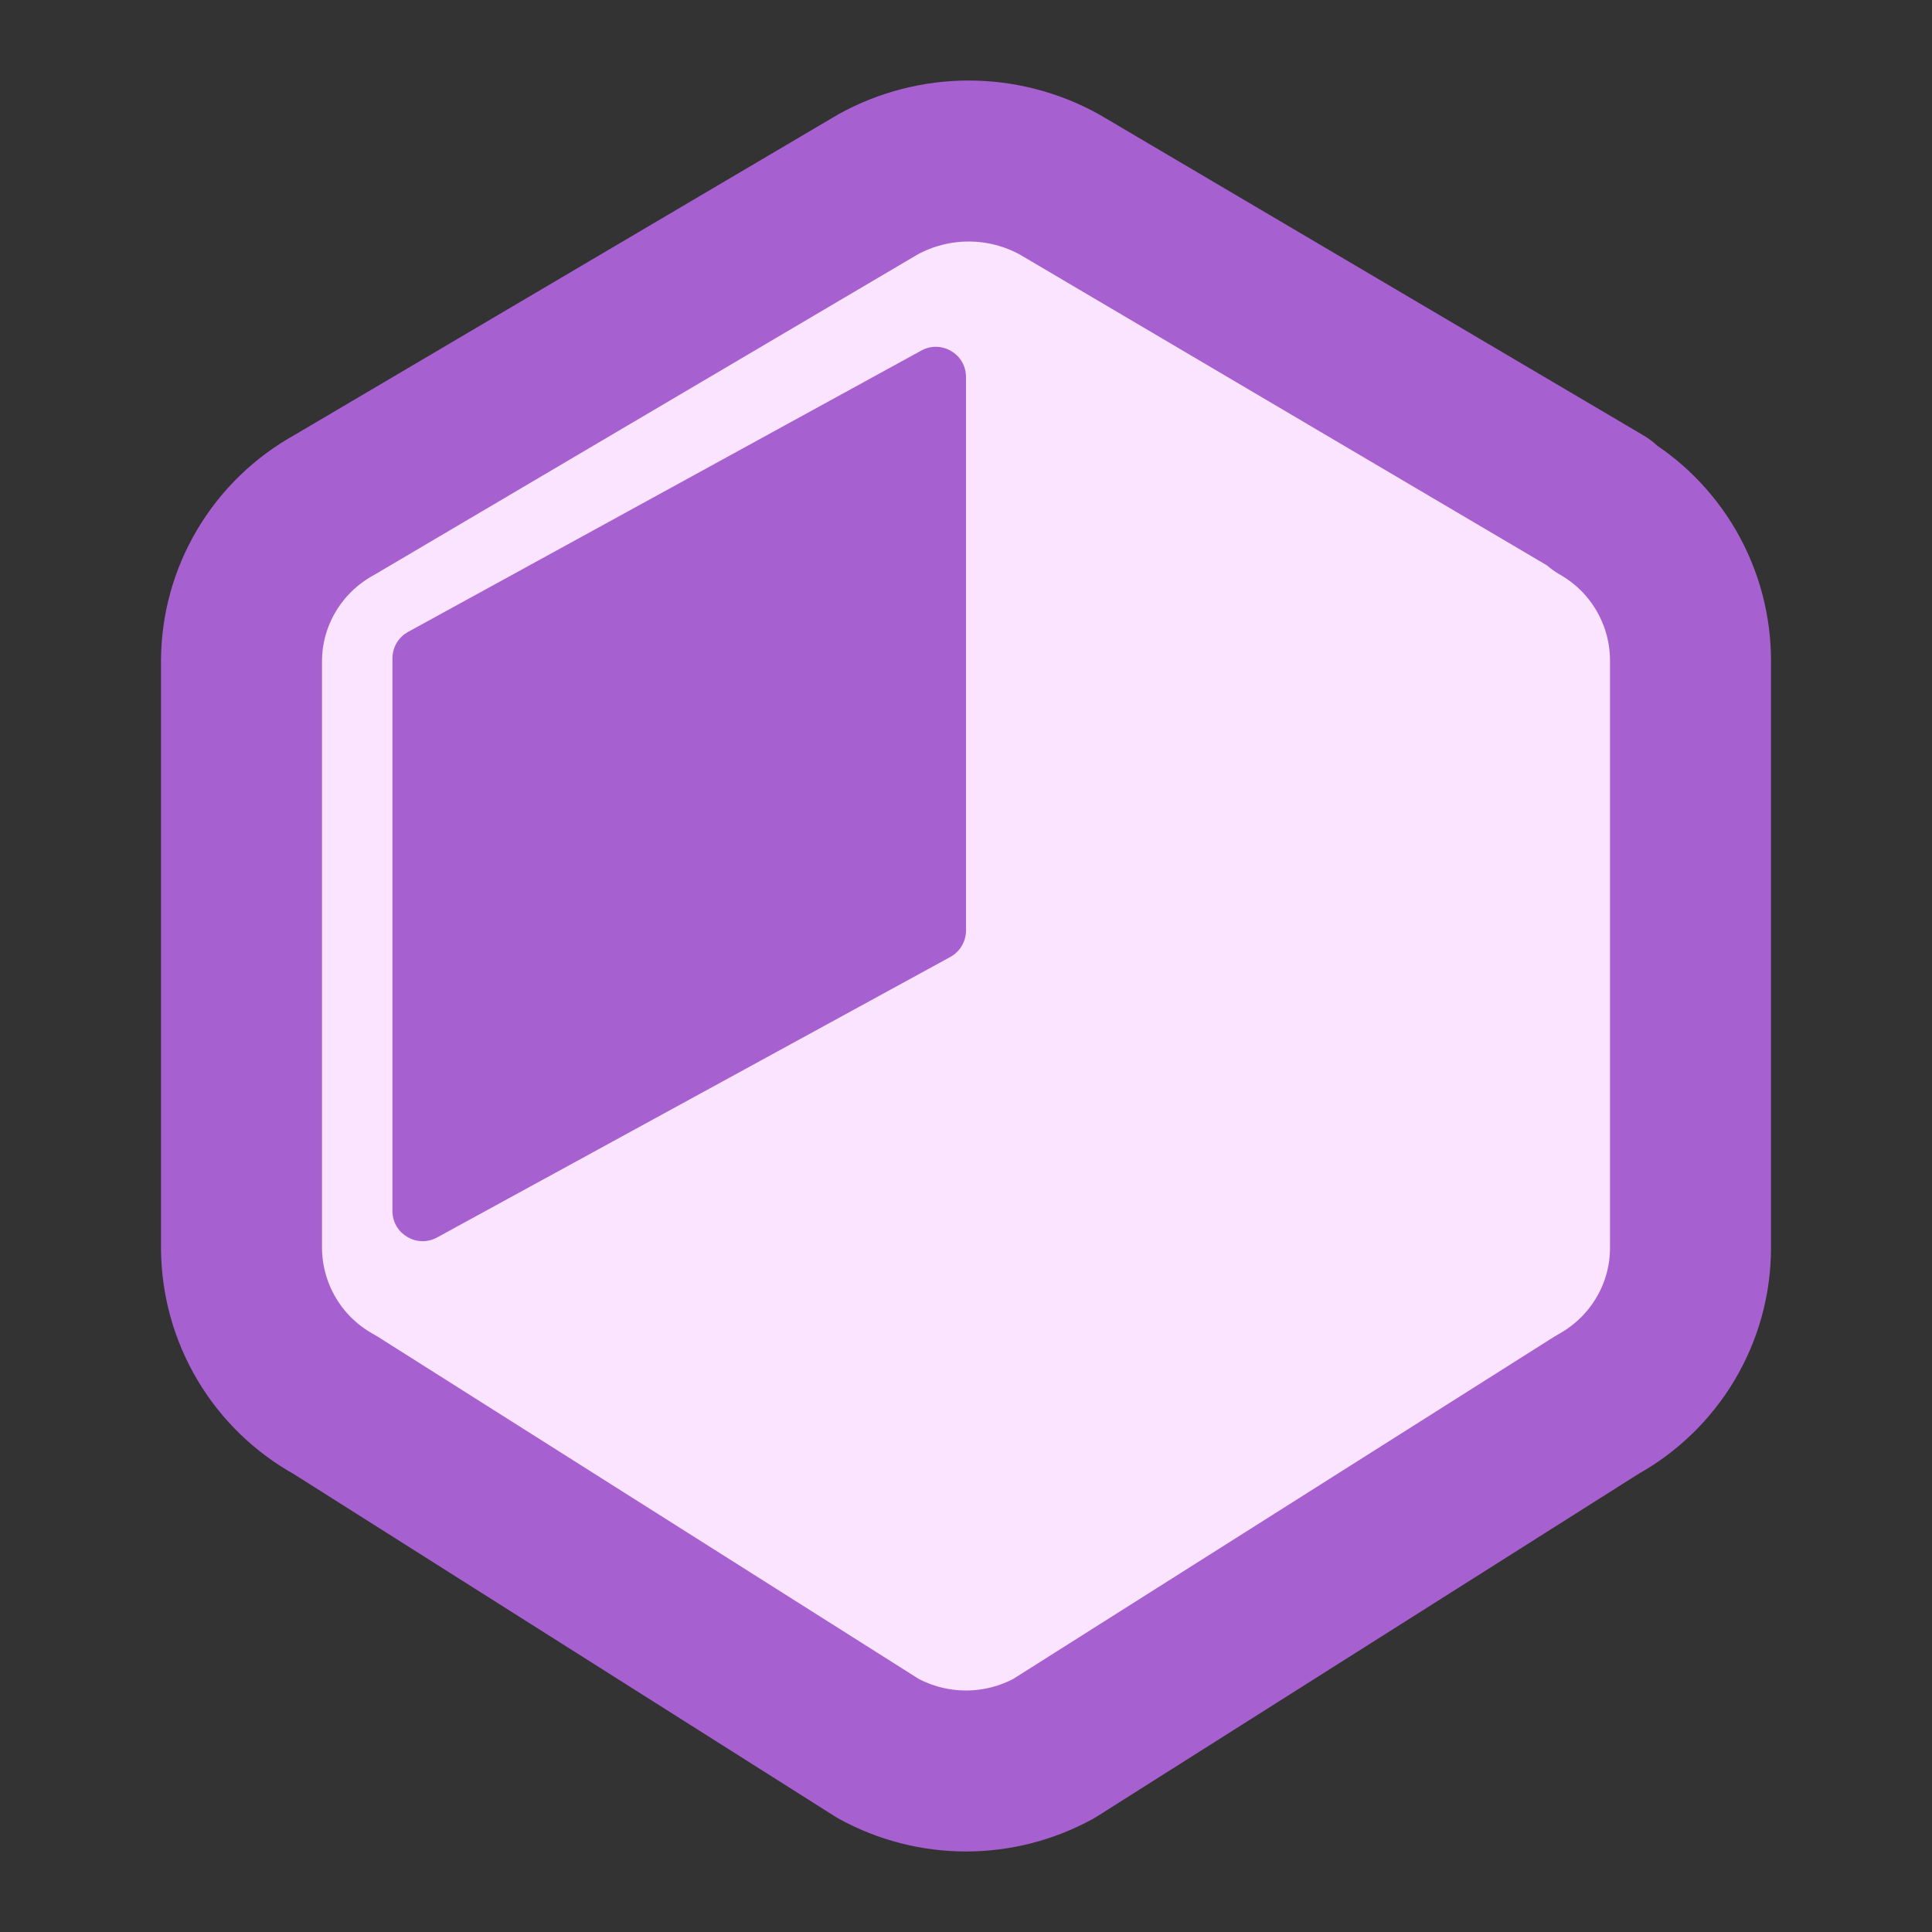 <svg width="64" height="64" viewBox="0 0 64 64" fill="none" xmlns="http://www.w3.org/2000/svg">
<rect x="0" y="0" width="64" height="64" fill="#333333" stroke="none"/>
<path d="M53 16.72C53.916 17.242 54.676 17.998 55.203 18.911C55.73 19.824 56.005 20.86 56 21.914V41.338C56 43.496 54.819 45.485 52.912 46.533L34.912 57.92C34.02 58.409 33.018 58.666 32 58.666C30.982 58.666 29.98 58.409 29.088 57.92L11.088 46.533C10.156 46.022 9.378 45.271 8.835 44.357C8.292 43.444 8.004 42.401 8 41.338V21.912C8 19.754 9.181 17.768 11.088 16.72L29.088 6.106C30.007 5.6 31.039 5.334 32.088 5.334C33.137 5.334 34.169 5.6 35.088 6.106L53.088 16.72H53Z" fill="#FAE4FF" stroke="#A760D0" stroke-width="5.333" stroke-linecap="round" stroke-linejoin="round"/>
<path d="M32 12.489C32 11.729 31.186 11.247 30.519 11.613L13.519 20.932C13.199 21.107 13 21.443 13 21.808V40.115C13 40.874 13.813 41.356 14.48 40.992L31.48 31.701C31.8 31.525 32 31.189 32 30.823V12.489Z" fill="#A760D0"/>
</svg>
